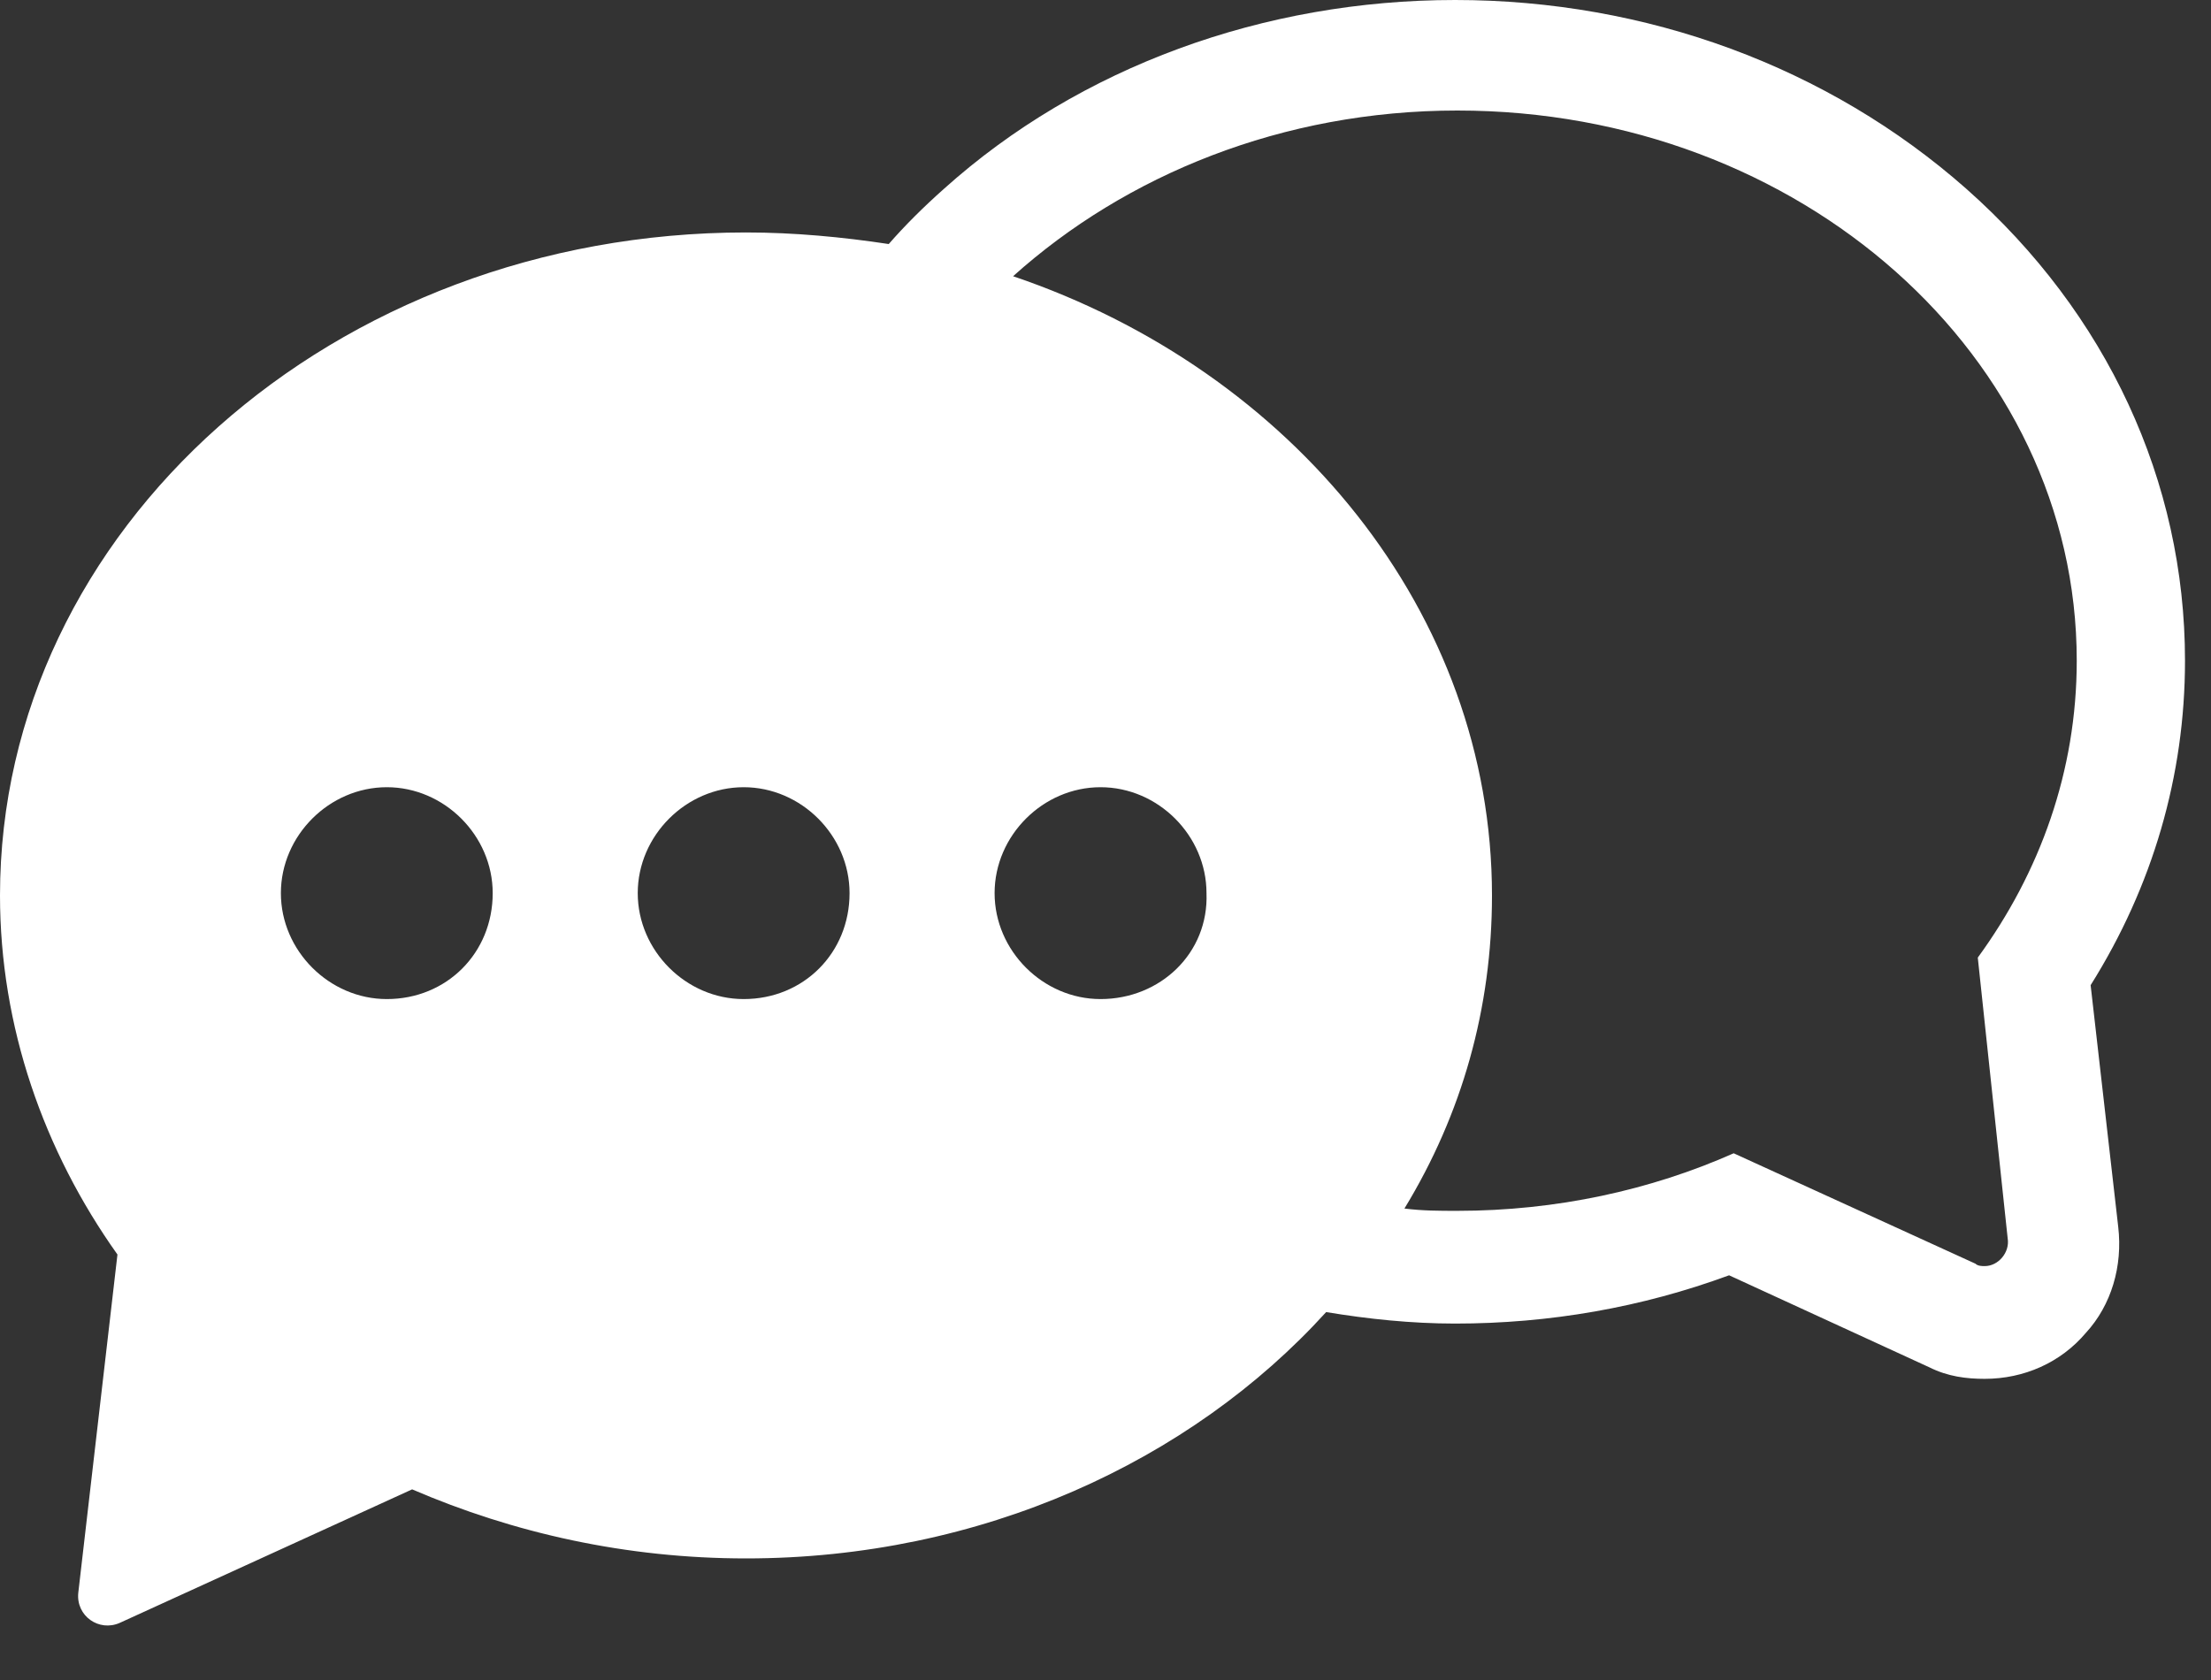 <svg width="25" height="19" viewBox="0 0 25 19" fill="none" xmlns="http://www.w3.org/2000/svg">
<rect x="0" y="0" width="25" height="19" fill="#333333" stroke="none"/>
<path d="M23.639 11.142C24.341 10.023 24.706 8.773 24.706 7.472C24.706 5.441 23.821 3.541 22.233 2.135C20.671 0.755 18.614 0 16.453 0C14.292 0 12.21 0.755 10.674 2.135C10.44 2.343 10.231 2.551 10.049 2.76C9.528 2.681 8.982 2.629 8.435 2.629C3.775 2.629 0 5.988 0 10.127C0 11.611 0.495 13.017 1.328 14.188L0.885 18.015C0.859 18.276 1.119 18.458 1.354 18.354L4.66 16.844C5.806 17.338 7.081 17.625 8.435 17.625C11.09 17.625 13.459 16.531 14.995 14.839C15.464 14.917 15.959 14.969 16.453 14.969C17.521 14.969 18.562 14.787 19.551 14.423L21.816 15.464C22.024 15.568 22.233 15.594 22.441 15.594C22.884 15.594 23.3 15.412 23.586 15.073C23.873 14.761 24.003 14.319 23.951 13.876L23.639 11.142ZM4.374 11.299C3.723 11.299 3.176 10.752 3.176 10.101C3.176 9.45 3.723 8.903 4.374 8.903C5.024 8.903 5.571 9.45 5.571 10.101C5.571 10.778 5.051 11.299 4.374 11.299ZM8.409 11.299C7.758 11.299 7.211 10.752 7.211 10.101C7.211 9.45 7.758 8.903 8.409 8.903C9.06 8.903 9.606 9.45 9.606 10.101C9.606 10.778 9.086 11.299 8.409 11.299ZM12.444 11.299C11.793 11.299 11.246 10.752 11.246 10.101C11.246 9.45 11.793 8.903 12.444 8.903C13.095 8.903 13.642 9.45 13.642 10.101C13.668 10.778 13.121 11.299 12.444 11.299ZM22.701 14.006C22.727 14.162 22.597 14.319 22.441 14.319C22.415 14.319 22.363 14.319 22.337 14.292L19.603 13.043C18.666 13.459 17.599 13.694 16.479 13.694C16.271 13.694 16.089 13.694 15.88 13.668C16.531 12.6 16.87 11.403 16.87 10.127C16.87 6.925 14.605 4.191 11.455 3.124C12.73 1.979 14.501 1.25 16.479 1.25C20.358 1.25 23.482 4.035 23.482 7.472C23.482 8.721 23.066 9.867 22.363 10.83L22.701 14.006Z" fill="white"/>
</svg>

